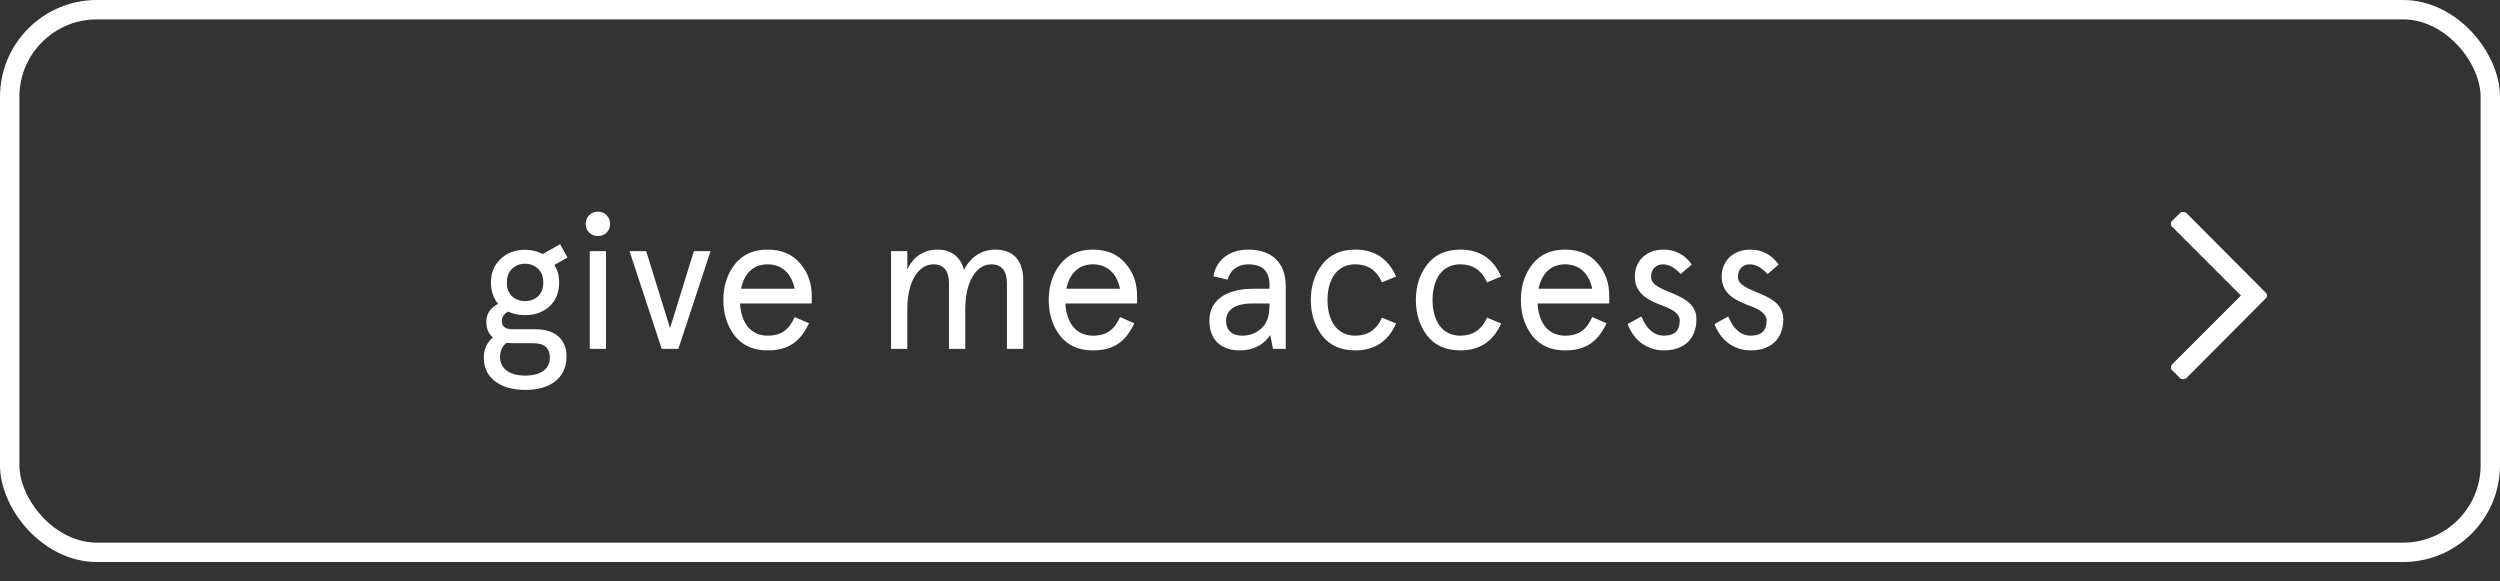 <svg width="129" height="30" viewBox="0 0 129 30" fill="none" xmlns="http://www.w3.org/2000/svg">
<rect x="0" y="0" width="129" height="30" fill="#333333" stroke="none"/>
<rect x="0.5" y="0.5" width="128" height="28" rx="4.5" stroke="white"/>
<path d="M25.333 14.58C25.333 15.01 25.453 15.38 25.703 15.68C25.293 15.89 25.093 16.2 25.093 16.61C25.093 16.95 25.203 17.22 25.433 17.41C25.123 17.68 24.963 18.03 24.963 18.46C24.963 19.5 25.813 20.12 27.103 20.12C28.343 20.12 29.233 19.55 29.233 18.38C29.233 17.49 28.613 16.99 27.653 16.99H26.463C26.083 16.99 25.893 16.85 25.893 16.57C25.893 16.35 26.003 16.19 26.223 16.08C26.473 16.2 26.763 16.26 27.093 16.26C27.603 16.26 28.023 16.11 28.353 15.81C28.683 15.5 28.853 15.09 28.853 14.58C28.853 14.23 28.773 13.93 28.603 13.67L29.283 13.29L28.903 12.6L28.003 13.11C27.723 12.96 27.423 12.89 27.093 12.89C26.583 12.89 26.163 13.05 25.833 13.36C25.503 13.67 25.333 14.07 25.333 14.58ZM27.523 17.71C28.093 17.71 28.373 17.96 28.373 18.46C28.373 19.01 27.943 19.38 27.103 19.38C26.263 19.38 25.803 19 25.803 18.43C25.803 18.11 25.913 17.86 26.133 17.69C26.283 17.7 26.403 17.71 26.503 17.71H27.523ZM26.423 13.87C26.783 13.52 27.403 13.52 27.763 13.87C27.943 14.04 28.033 14.28 28.033 14.58C28.033 14.88 27.943 15.12 27.763 15.29C27.403 15.62 26.783 15.62 26.423 15.29C26.243 15.12 26.153 14.88 26.153 14.58C26.153 14.28 26.243 14.04 26.423 13.87ZM30.431 18H31.271V12.96H30.431V18ZM30.221 11.56C30.221 11.91 30.491 12.18 30.851 12.18C31.211 12.18 31.481 11.91 31.481 11.56C31.481 11.2 31.211 10.92 30.851 10.92C30.491 10.92 30.221 11.2 30.221 11.56ZM34.574 16.93L33.344 12.96H32.484L34.144 18H35.004L36.664 12.96H35.804L34.574 16.93ZM41.886 15.27C41.886 14.6 41.686 14.04 41.276 13.58C40.876 13.11 40.316 12.88 39.606 12.88C38.876 12.88 38.316 13.13 37.916 13.64C37.526 14.14 37.326 14.75 37.326 15.48C37.326 16.21 37.526 16.82 37.916 17.33C38.316 17.83 38.876 18.08 39.606 18.08C40.646 18.08 41.276 17.67 41.746 16.68L41.006 16.36C40.716 17.01 40.316 17.32 39.606 17.32C38.736 17.32 38.236 16.65 38.186 15.66H41.886V15.27ZM39.606 13.64C40.376 13.64 40.846 14.14 41.006 14.9H38.236C38.396 14.13 38.856 13.64 39.606 13.64ZM52.798 14.45C52.798 13.46 52.288 12.88 51.378 12.88C50.658 12.88 50.108 13.23 49.738 13.93C49.578 13.26 49.078 12.88 48.388 12.88C47.678 12.88 47.158 13.22 46.818 13.89V12.96H45.978V18H46.818V15.93C46.818 14.52 47.398 13.64 48.158 13.64C48.698 13.64 48.968 13.97 48.968 14.63V18H49.808V15.93C49.808 14.52 50.388 13.64 51.148 13.64C51.688 13.64 51.958 13.97 51.958 14.63V18H52.798V14.45ZM58.673 15.27C58.673 14.6 58.473 14.04 58.063 13.58C57.663 13.11 57.103 12.88 56.393 12.88C55.663 12.88 55.103 13.13 54.703 13.64C54.313 14.14 54.113 14.75 54.113 15.48C54.113 16.21 54.313 16.82 54.703 17.33C55.103 17.83 55.663 18.08 56.393 18.08C57.433 18.08 58.063 17.67 58.533 16.68L57.793 16.36C57.503 17.01 57.103 17.32 56.393 17.32C55.523 17.32 55.023 16.65 54.973 15.66H58.673V15.27ZM56.393 13.64C57.163 13.64 57.633 14.14 57.793 14.9H55.023C55.183 14.13 55.643 13.64 56.393 13.64ZM63.265 16.55C63.265 15.98 63.755 15.66 64.605 15.66H65.505V15.78C65.505 16.31 65.365 16.7 65.085 16.95C64.805 17.2 64.475 17.32 64.095 17.32C63.565 17.32 63.265 17.03 63.265 16.55ZM66.345 14.78C66.345 13.5 65.575 12.88 64.405 12.88C63.455 12.88 62.745 13.41 62.615 14.26L63.355 14.43C63.465 13.94 63.875 13.64 64.405 13.64C65.135 13.64 65.505 13.99 65.505 14.68V14.9H64.685C63.275 14.9 62.405 15.48 62.405 16.55C62.405 17.58 63.055 18.08 63.965 18.08C64.655 18.08 65.175 17.82 65.545 17.29L65.685 18H66.345V14.78ZM71.309 16.39C71.039 17.01 70.579 17.32 69.929 17.32C68.999 17.32 68.499 16.56 68.499 15.48C68.499 14.4 68.999 13.64 69.929 13.64C70.579 13.64 71.039 13.95 71.309 14.57L72.039 14.27C71.629 13.34 70.929 12.88 69.929 12.88C69.199 12.88 68.629 13.13 68.229 13.64C67.839 14.14 67.639 14.75 67.639 15.48C67.639 16.21 67.839 16.82 68.229 17.33C68.629 17.83 69.199 18.08 69.929 18.08C70.929 18.08 71.629 17.62 72.039 16.69L71.309 16.39ZM76.729 16.39C76.459 17.01 75.999 17.32 75.349 17.32C74.419 17.32 73.919 16.56 73.919 15.48C73.919 14.4 74.419 13.64 75.349 13.64C75.999 13.64 76.459 13.95 76.729 14.57L77.459 14.27C77.049 13.34 76.349 12.88 75.349 12.88C74.619 12.88 74.049 13.13 73.649 13.64C73.259 14.14 73.059 14.75 73.059 15.48C73.059 16.21 73.259 16.82 73.649 17.33C74.049 17.83 74.619 18.08 75.349 18.08C76.349 18.08 77.049 17.62 77.459 16.69L76.729 16.39ZM83.038 15.27C83.038 14.6 82.838 14.04 82.428 13.58C82.028 13.11 81.469 12.88 80.758 12.88C80.028 12.88 79.469 13.13 79.069 13.64C78.678 14.14 78.478 14.75 78.478 15.48C78.478 16.21 78.678 16.82 79.069 17.33C79.469 17.83 80.028 18.08 80.758 18.08C81.799 18.08 82.428 17.67 82.898 16.68L82.159 16.36C81.868 17.01 81.469 17.32 80.758 17.32C79.888 17.32 79.388 16.65 79.338 15.66H83.038V15.27ZM80.758 13.64C81.528 13.64 81.999 14.14 82.159 14.9H79.388C79.549 14.13 80.008 13.64 80.758 13.64ZM85.836 12.88C84.946 12.88 84.356 13.47 84.356 14.27C84.356 15.23 85.196 15.55 85.856 15.8C86.306 15.96 86.676 16.2 86.676 16.53C86.676 17.06 86.406 17.32 85.866 17.32C85.356 17.32 84.966 16.99 84.696 16.33L83.986 16.72C84.276 17.49 84.916 18.08 85.866 18.08C86.896 18.08 87.536 17.48 87.536 16.48C87.546 15 85.186 15.18 85.196 14.28C85.196 13.88 85.456 13.64 85.806 13.64C86.116 13.64 86.416 13.81 86.726 14.14L87.296 13.65C86.936 13.14 86.446 12.88 85.836 12.88ZM90.318 12.88C89.428 12.88 88.838 13.47 88.838 14.27C88.838 15.23 89.678 15.55 90.338 15.8C90.788 15.96 91.158 16.2 91.158 16.53C91.158 17.06 90.888 17.32 90.348 17.32C89.838 17.32 89.448 16.99 89.178 16.33L88.468 16.72C88.758 17.49 89.398 18.08 90.348 18.08C91.378 18.08 92.018 17.48 92.018 16.48C92.028 15 89.668 15.18 89.678 14.28C89.678 13.88 89.938 13.64 90.288 13.64C90.598 13.64 90.898 13.81 91.208 14.14L91.778 13.65C91.418 13.14 90.928 12.88 90.318 12.88Z" fill="white"/>
<path d="M112.488 10.992C112.527 10.953 112.566 10.934 112.645 10.934C112.703 10.934 112.762 10.953 112.82 10.992L116.902 15.094C116.941 15.133 116.98 15.191 116.98 15.25C116.98 15.328 116.941 15.367 116.902 15.406L112.82 19.508C112.762 19.547 112.703 19.566 112.645 19.566C112.566 19.566 112.527 19.547 112.488 19.508L112.098 19.117C112.039 19.078 112.02 19.039 112.02 18.961C112.02 18.902 112.039 18.844 112.098 18.785L115.633 15.25L112.098 11.715C112.039 11.676 112.02 11.617 112.02 11.539C112.02 11.48 112.039 11.422 112.098 11.383L112.488 10.992Z" fill="white"/>
</svg>
